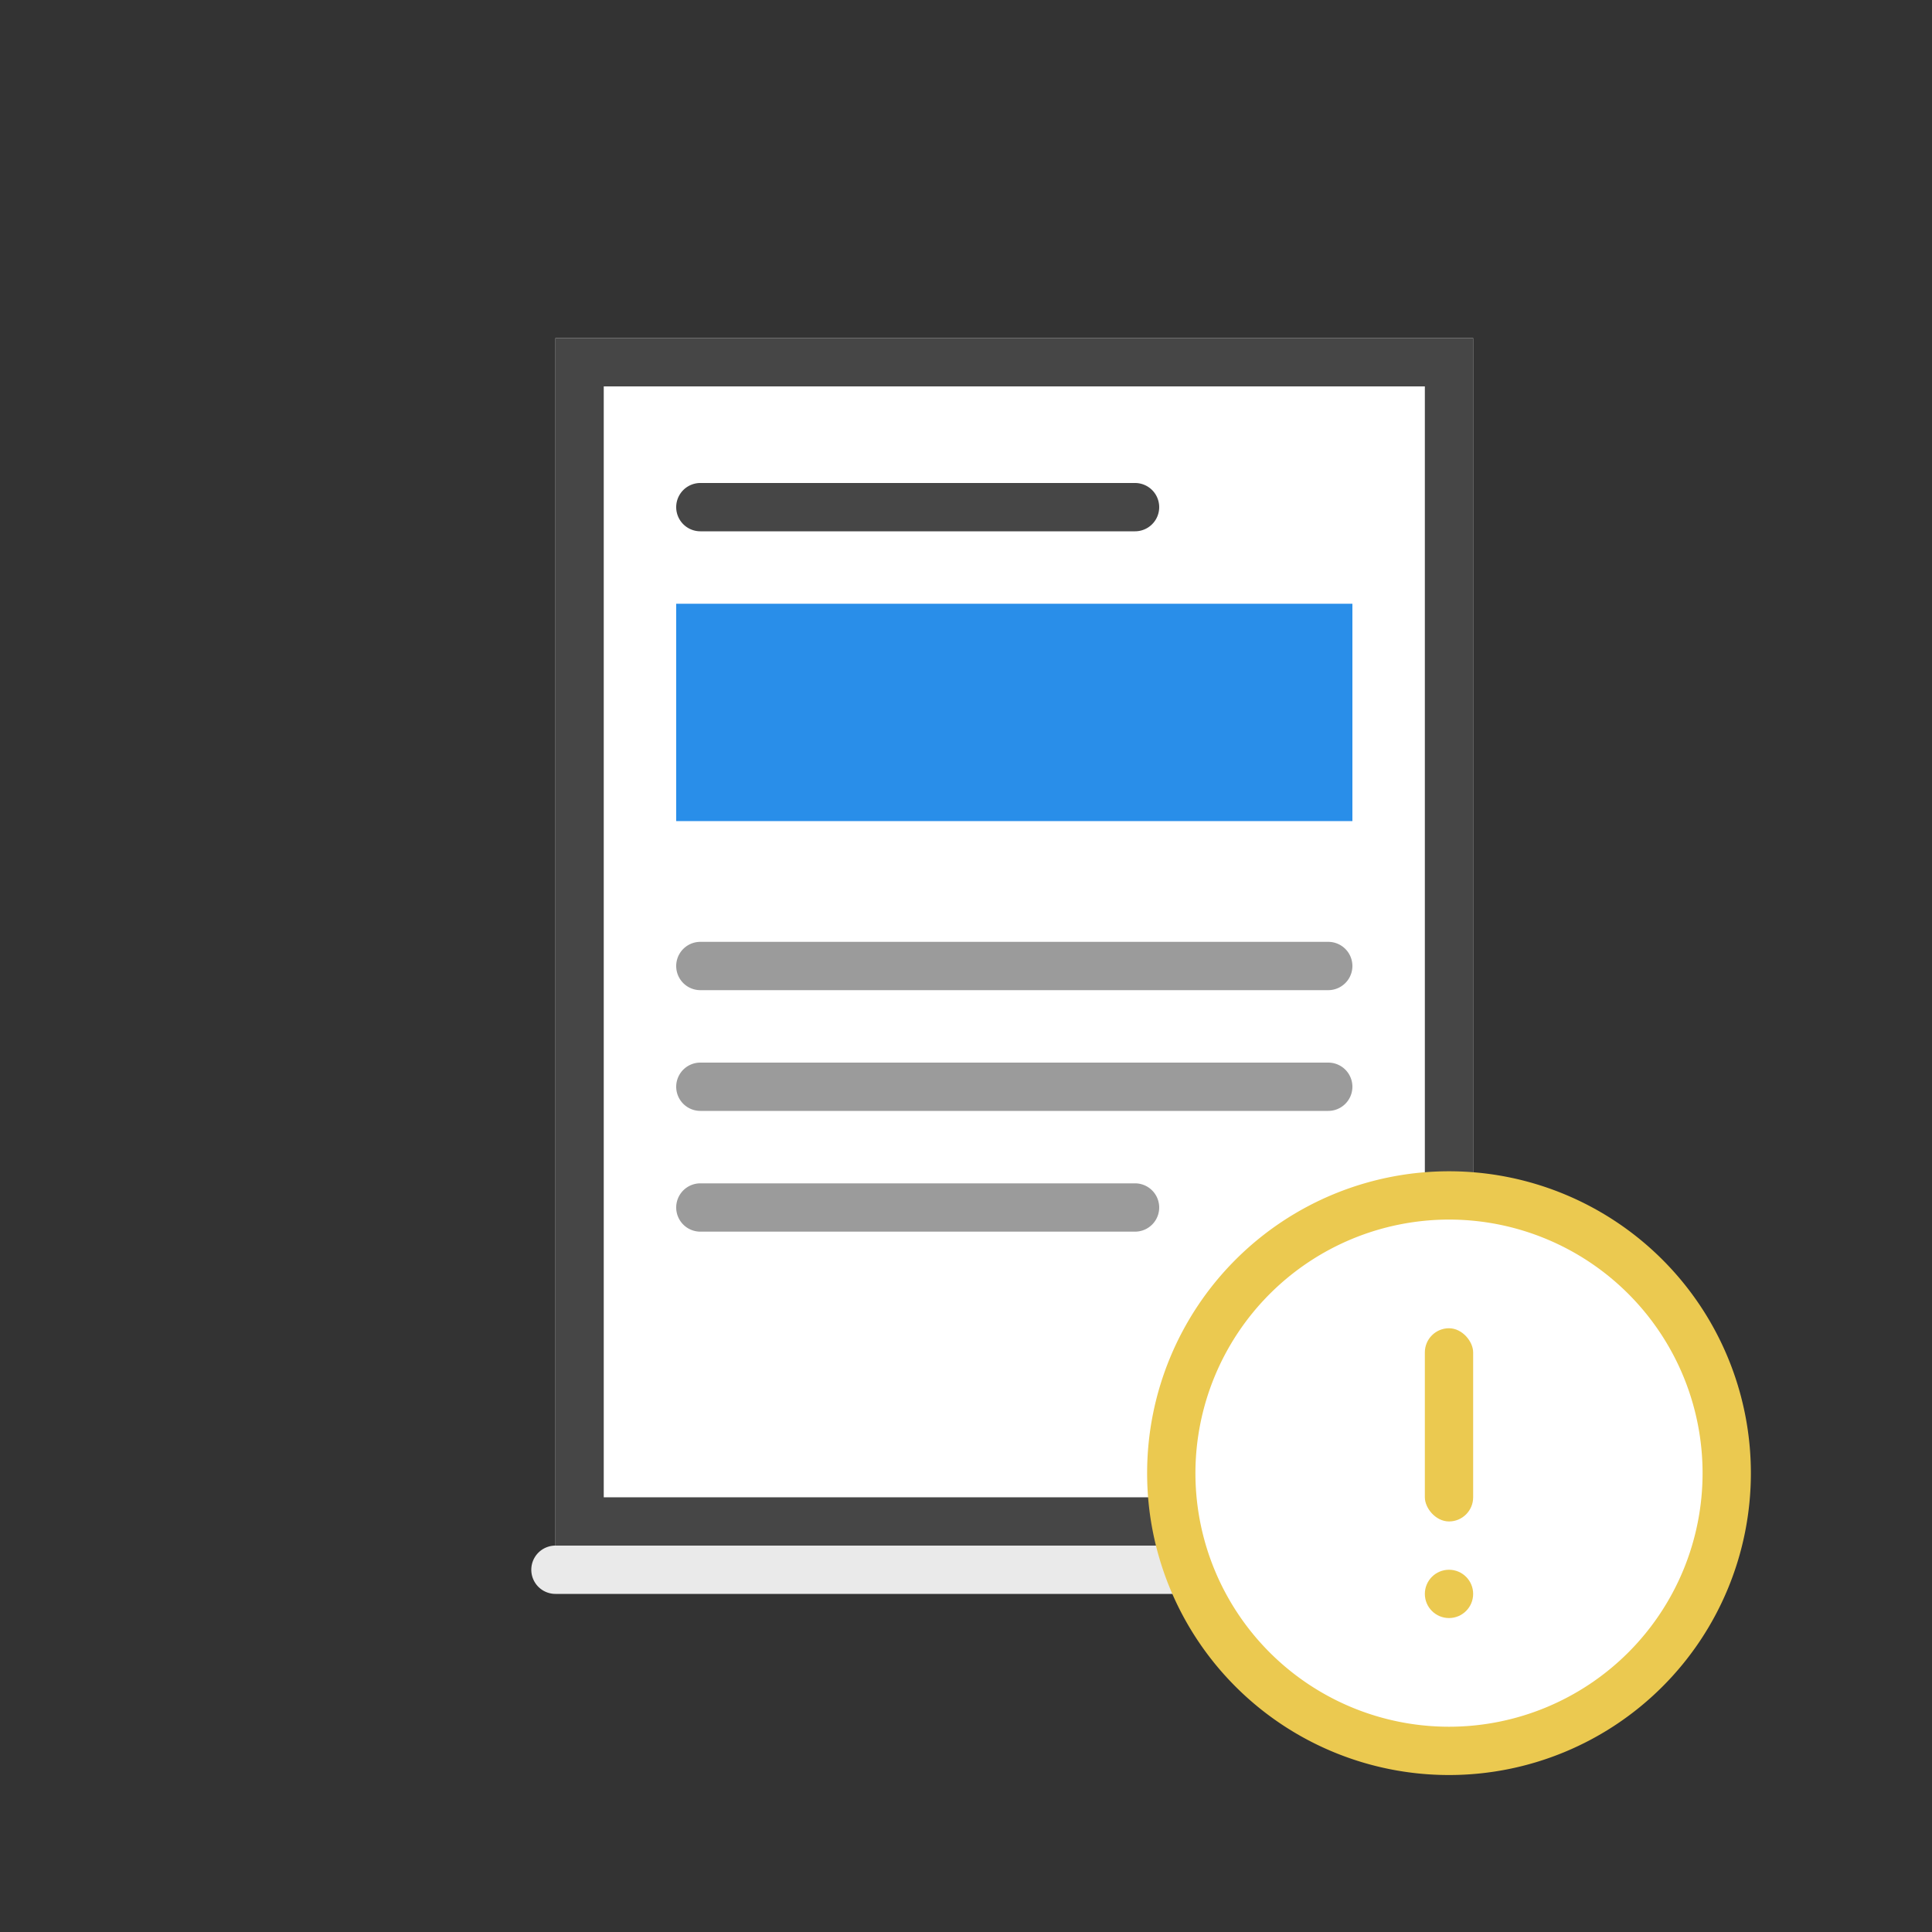 <svg id="Layer_1" data-name="Layer 1" xmlns="http://www.w3.org/2000/svg" viewBox="0 0 80 80"><rect x="0" y="0" width="80" height="80" fill="#333333" stroke="none"/><defs><style>.cls-1{fill:#fff;}.cls-2{fill:#464646;}.cls-3{fill:#9b9b9b;}.cls-4{fill:#298ee9;}.cls-5{fill:#eaeaea;}.cls-6{fill:#ebc950;}</style></defs><title>icon__doc-waiting</title><rect class="cls-1" x="23" y="14" width="38" height="50"/><path class="cls-2" d="M59,16V62H25V16H59m2-2H23V64H61V14Z"/><path class="cls-2" d="M47,22H29a1,1,0,0,1,0-2H47a1,1,0,0,1,0,2Z"/><path class="cls-3" d="M55,41H29a1,1,0,0,1,0-2H55a1,1,0,0,1,0,2Z"/><rect class="cls-4" x="28" y="25" width="28" height="9"/><path class="cls-3" d="M55,46H29a1,1,0,0,1,0-2H55a1,1,0,0,1,0,2Z"/><path class="cls-3" d="M47,51H29a1,1,0,0,1,0-2H47a1,1,0,0,1,0,2Z"/><path class="cls-5" d="M61,66H23a1,1,0,0,1,0-2H61a1,1,0,0,1,0,2Z"/><circle class="cls-1" cx="60" cy="61" r="11.5"/><path class="cls-6" d="M60,50.5A10.5,10.5,0,1,1,49.5,61,10.51,10.51,0,0,1,60,50.5m0-2A12.5,12.5,0,1,0,72.5,61,12.5,12.5,0,0,0,60,48.5Z"/><rect class="cls-6" x="59" y="55" width="2" height="8" rx="1"/><circle class="cls-6" cx="60" cy="66" r="1"/></svg>
